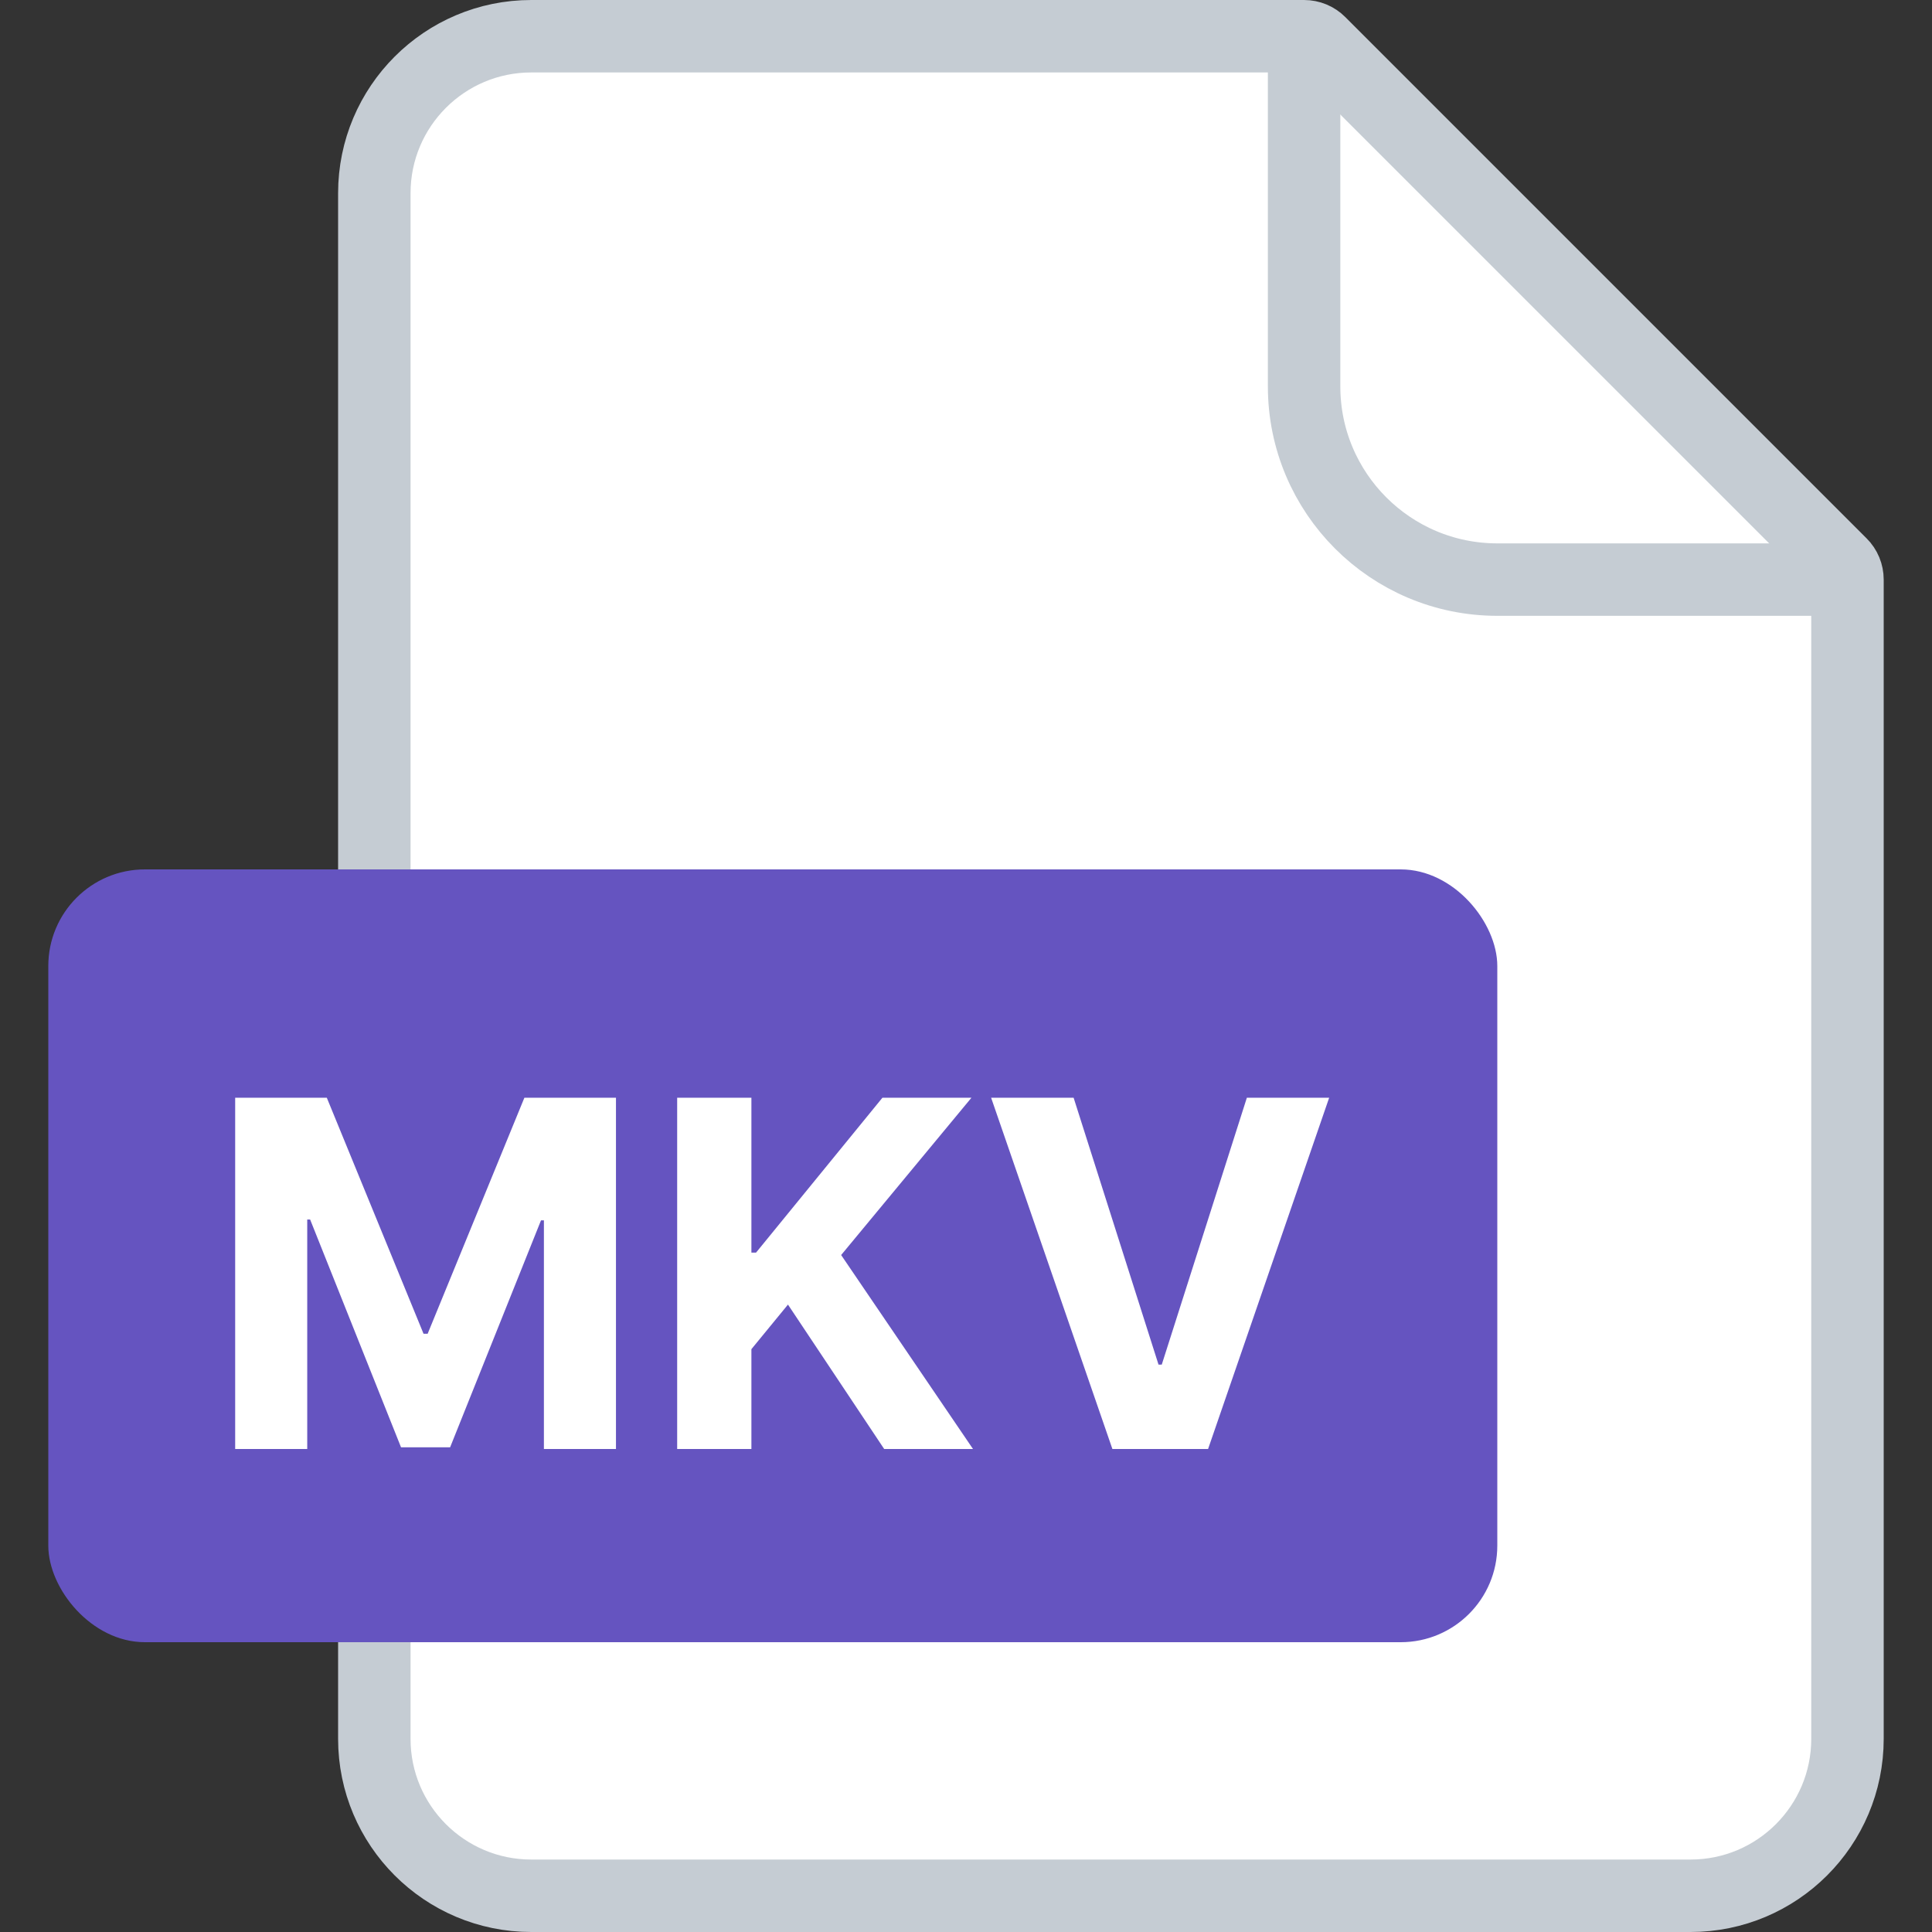 <svg width="40" height="40" viewBox="0 0 40 40" fill="none" xmlns="http://www.w3.org/2000/svg">
<rect x="0" y="0" width="40" height="40" fill="#333333" stroke="none"/>
<path d="M7.75 4C7.75 2.205 9.205 0.75 11 0.75H27C27.121 0.75 27.238 0.798 27.323 0.884L38.116 11.677C38.202 11.762 38.25 11.879 38.25 12V36C38.25 37.795 36.795 39.25 35 39.25H11C9.205 39.25 7.75 37.795 7.75 36V4Z" fill="white" stroke="#C5CCD3" stroke-width="1.5"/>
<path d="M27 0.5V8C27 10.209 28.791 12 31 12H38.5" stroke="#C5CCD3" stroke-width="1.5"/>
<rect x="1" y="18" width="30" height="16" rx="2" fill="#6554C0"/>
<path d="M4.869 22.727H6.766L8.769 27.614H8.854L10.857 22.727H12.753V30H11.261V25.266H11.201L9.319 29.965H8.303L6.421 25.249H6.361V30H4.869V22.727ZM14.02 30V22.727H15.557V25.934H15.653L18.27 22.727H20.113L17.415 25.984L20.145 30H18.306L16.314 27.01L15.557 27.933V30H14.02ZM22.228 22.727L23.986 28.253H24.053L25.815 22.727H27.519L25.012 30H23.031L20.52 22.727H22.228Z" fill="white"/>
</svg>
